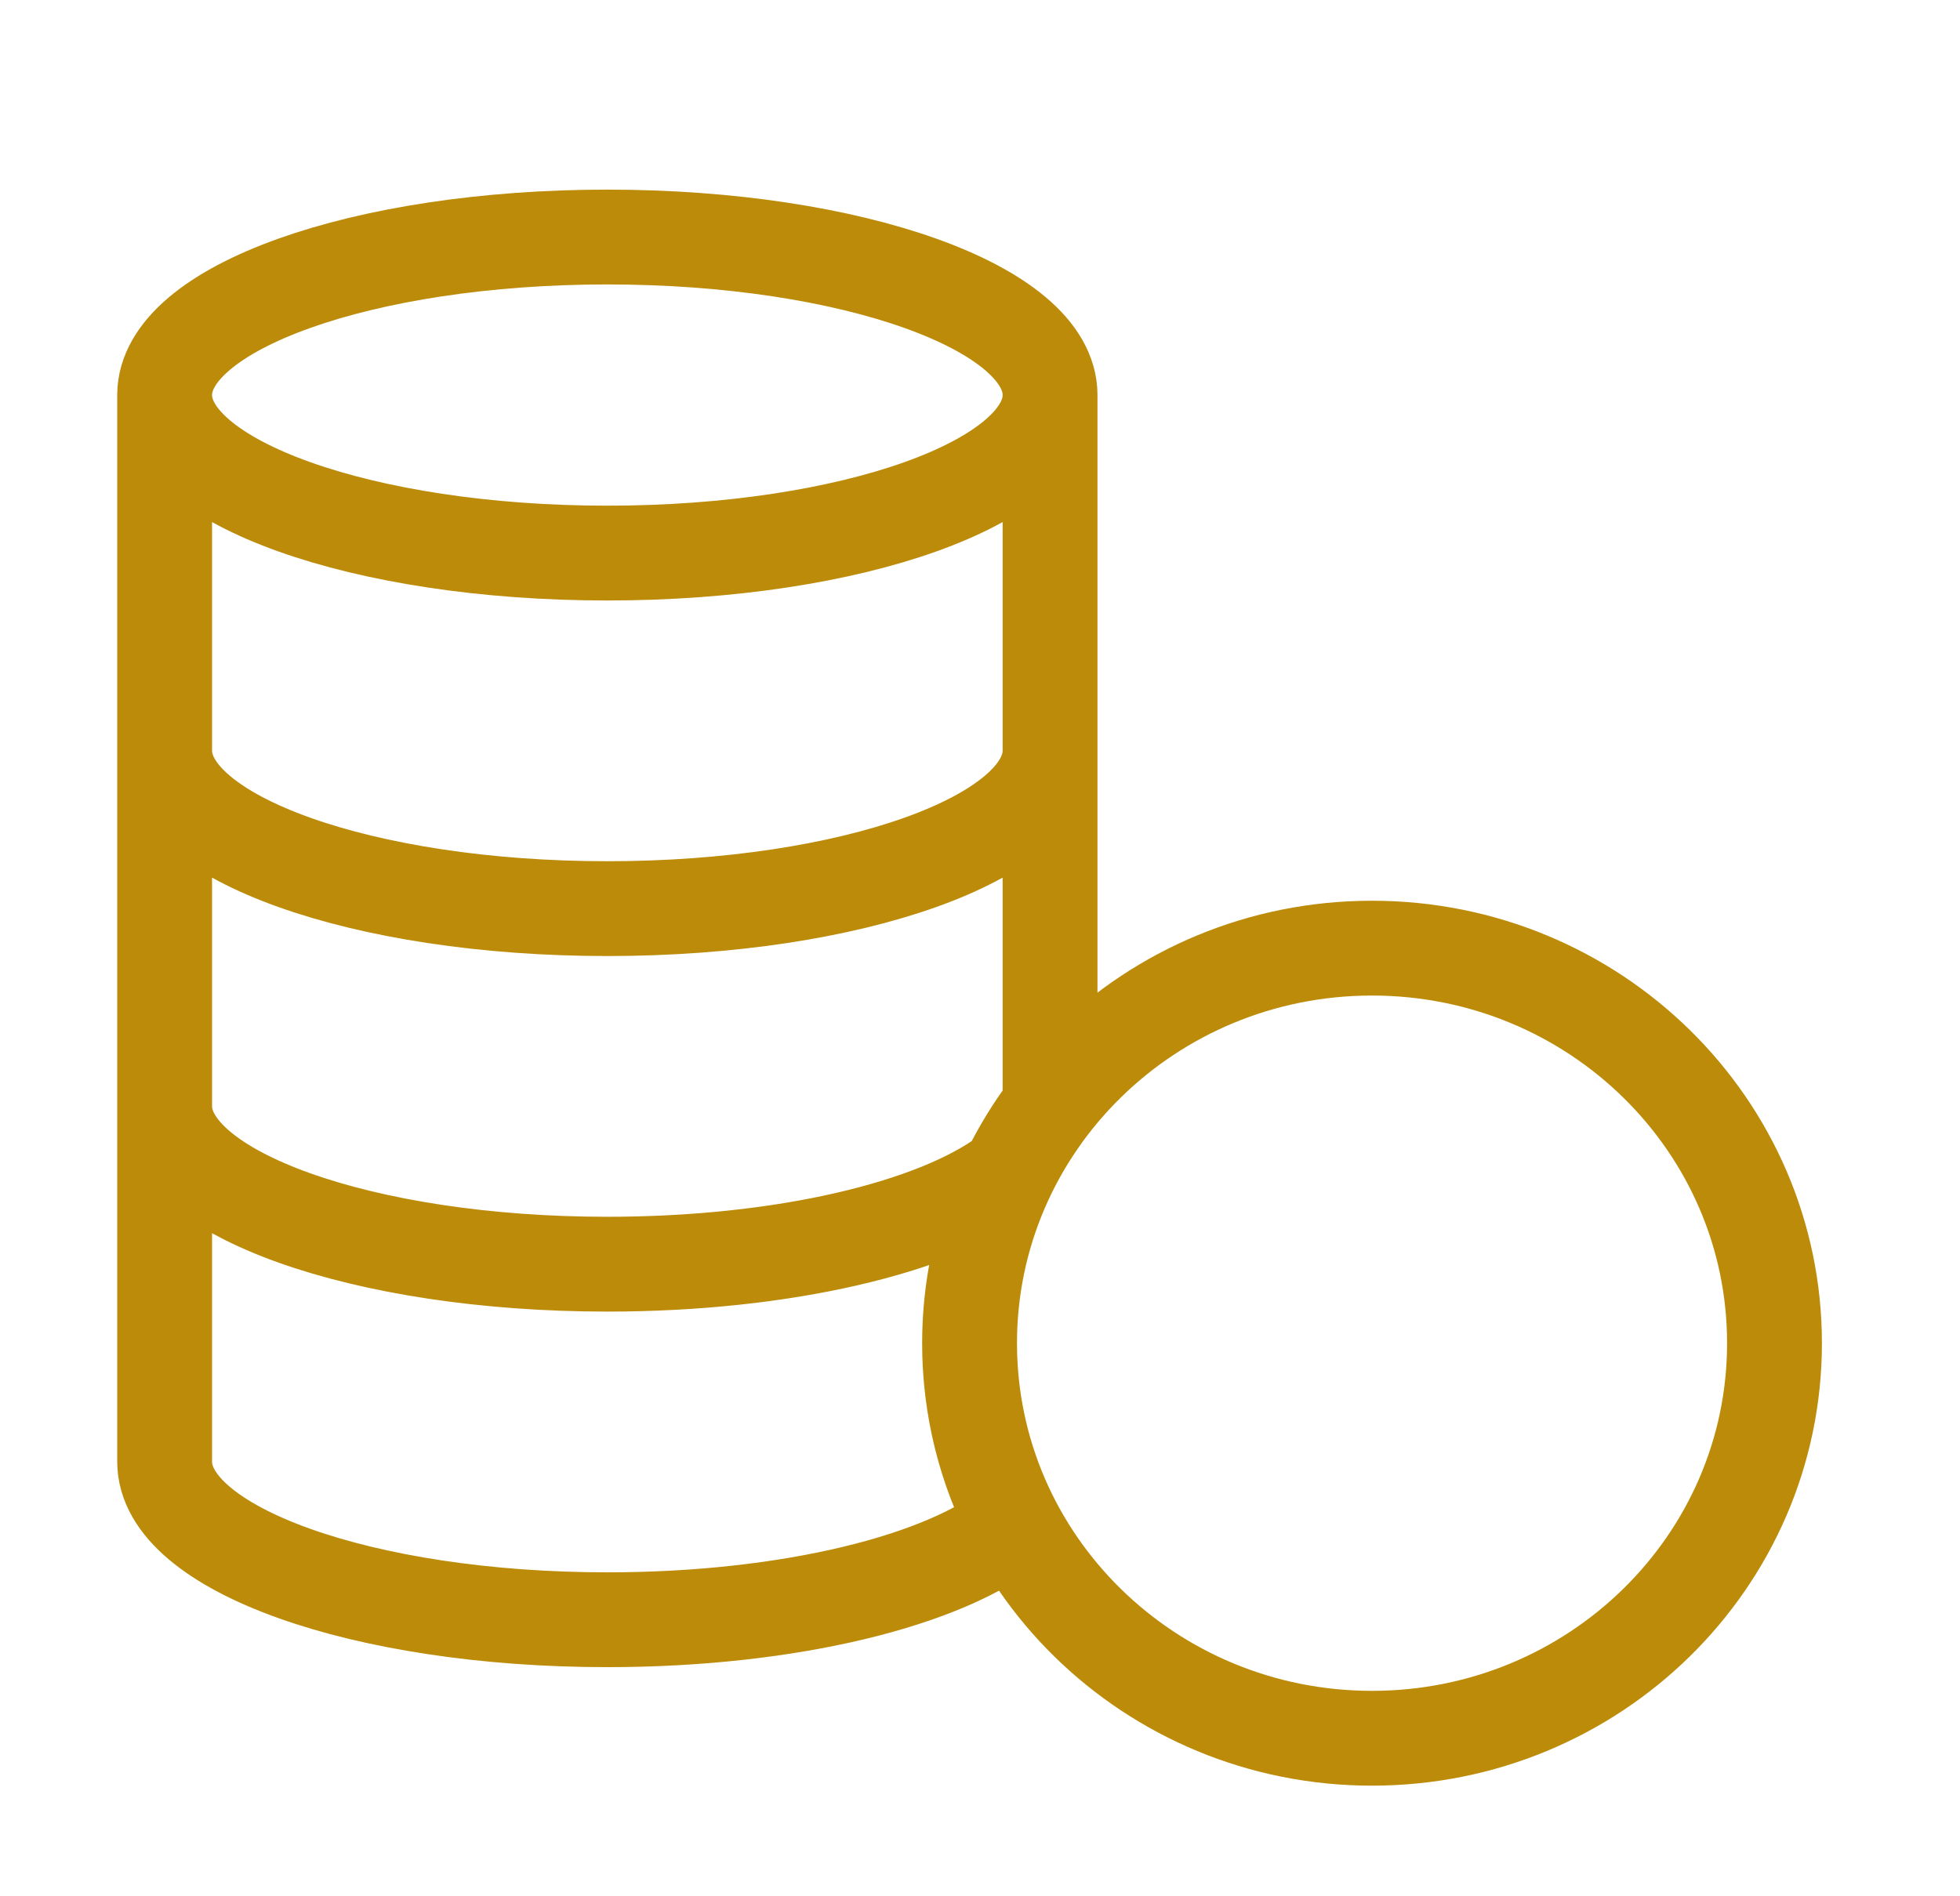 <svg width="31" height="30" viewBox="0 0 31 30" fill="none" xmlns="http://www.w3.org/2000/svg">
<path d="M15.335 21.25C15.335 24.702 18.185 27.5 21.7 27.5C25.216 27.5 28.066 24.702 28.066 21.25C28.066 17.798 25.216 15 21.7 15C18.185 15 15.335 17.798 15.335 21.25ZM15.335 21.25C15.335 19.843 15.809 18.544 16.608 17.499V6.25M15.335 21.25C15.335 22.282 15.589 23.255 16.04 24.113C14.968 25.002 12.49 25.625 9.606 25.625C5.739 25.625 2.604 24.506 2.604 23.125V6.25M16.608 6.25C16.608 7.631 13.473 8.75 9.606 8.75C5.739 8.75 2.604 7.631 2.604 6.25M16.608 6.25C16.608 4.869 13.473 3.75 9.606 3.75C5.739 3.75 2.604 4.869 2.604 6.25M2.604 17.5C2.604 18.881 5.739 20 9.606 20C12.393 20 14.799 19.419 15.926 18.577M16.608 11.875C16.608 13.256 13.473 14.375 9.606 14.375C5.739 14.375 2.604 13.256 2.604 11.875" stroke="#BC8B09" stroke-width="1.5" stroke-linecap="round" stroke-linejoin="round"/>
</svg>
